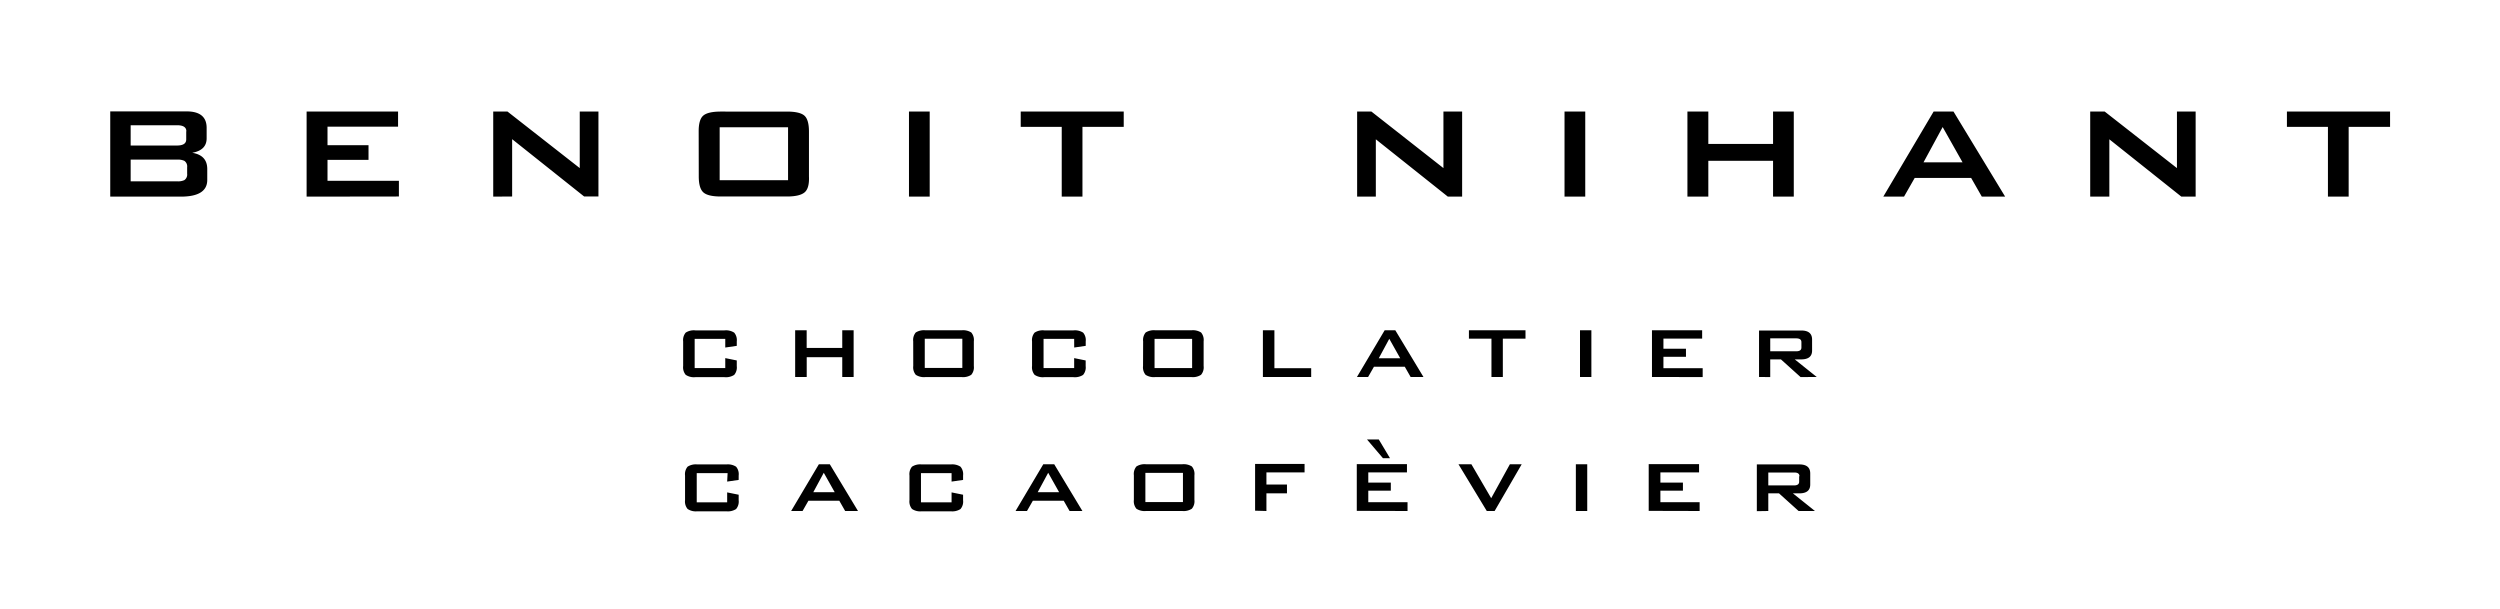 <svg id="Calque_1" data-name="benoit nihant" xmlns="http://www.w3.org/2000/svg" viewBox="0 0 566.93 138"><defs><style></style></defs><title>benoit nihant</title><path class="cls-1" d="M542,28.77V25.3H518.61v3.47h9.3V44.59h4.7V28.77ZM478.34,44.59v-13l16.33,13h3.24V25.3h-4.24V38.12L477.29,25.3H474V44.59Zm-46.56,0,2.42-4.24H447l2.42,4.24h5.29L443,25.3h-4.51L427.08,44.59Zm8.76-15.78,4.51,8H436.2ZM387.4,44.59V36.47h14.68v8.12h4.7V25.3h-4.7v7.34H387.4V25.3h-4.74V44.59ZM359.49,25.3h-4.7V44.59h4.7ZM312,44.59v-13l16.33,13h3.24V25.3h-4.24V38.12L311,25.3h-3.24V44.59ZM254.83,28.77V25.3H231.47v3.47h9.3V44.59h4.7V28.77Zm-44-3.47h-4.7V44.59h4.7ZM163.2,28.86h15.51v12H163.2ZM158.46,40q0,2.69,1.05,3.63t4,.93h14.94q2.88,0,4-.93T183.45,40V29.86q0-2.74-1.05-3.65t-4-.91H163.49q-2.93,0-4,.91t-1.05,3.65Zm-42.32,4.56v-13l16.33,13h3.24V25.3h-4.24V38.12L115.09,25.3h-3.24V44.59Zm-25.68,0V41H74.27V36.25h9.3V32.92h-9.3v-4.2h16V25.3H69.53V44.59ZM41,44.59q6,0,6-3.78V38.34q0-3.15-3.42-3.69,3.28-.59,3.28-3.28V29q0-3.74-4.56-3.74H25V44.59Zm1.23-14.81v1.84q0,1.38-2.1,1.38H29.63V28.4H40.16q2.1,0,2.1,1.38m-.46,6.69a1.54,1.54,0,0,1,.64,1.46v1.46a1.53,1.53,0,0,1-.64,1.46,3.45,3.45,0,0,1-1.64.27H29.63V36.2H40.16a3.47,3.47,0,0,1,1.64.27"/><path class="cls-1" d="M408.51,77.58v1.23q0,.85-1.18.85h-5.89V76.73h5.89q1.18,0,1.18.85m-7.07,7.92v-4h2.43l4.44,4H412l-5-4h1.45q2.48,0,2.48-2V77q0-2.06-2.48-2.05h-9.55V85.5Zm-15.32,0v-2h-8.9V80.91h5.11V79.08h-5.11V76.78H386V74.9H374.62V85.5ZM360.88,74.9H358.3V85.5h2.58Zm-14.94,1.9V74.9H333.11v1.9h5.11v8.7h2.58V76.8Zm-35.7,8.7,1.33-2.33h7l1.33,2.33h2.91l-6.39-10.6H314l-6.29,10.6Zm4.81-8.67,2.48,4.41h-4.86ZM297.34,85.5v-2H289V74.9h-2.61V85.5Zm-35.52-8.65h8.52v6.62h-8.52ZM259.21,83a2.64,2.64,0,0,0,.58,2,3.39,3.39,0,0,0,2.19.51h8.21a3.39,3.39,0,0,0,2.17-.51,2.6,2.6,0,0,0,.59-2V77.4a2.63,2.63,0,0,0-.58-2,3.46,3.46,0,0,0-2.19-.5H262a3.46,3.46,0,0,0-2.19.5,2.63,2.63,0,0,0-.58,2ZM243.6,78.81l2.61-.38v-1a2.6,2.6,0,0,0-.59-2,3.44,3.44,0,0,0-2.19-.51H236.8a3.38,3.38,0,0,0-2.18.51,2.64,2.64,0,0,0-.58,2V83a2.64,2.64,0,0,0,.58,2,3.32,3.32,0,0,0,2.18.53h6.62a3.43,3.43,0,0,0,2.19-.51,2.6,2.6,0,0,0,.59-2V81.74l-2.61-.53v2.26h-6.94V76.85h6.94Zm-33.89-2h8.52v6.62h-8.52ZM207.1,83a2.63,2.63,0,0,0,.58,2,3.39,3.39,0,0,0,2.19.51h8.21a3.4,3.4,0,0,0,2.17-.51,2.6,2.6,0,0,0,.59-2V77.4a2.63,2.63,0,0,0-.58-2,3.46,3.46,0,0,0-2.19-.5h-8.21a3.46,3.46,0,0,0-2.19.5,2.63,2.63,0,0,0-.58,2ZM182.94,85.5V81H191V85.5h2.58V74.9H191v4h-8.07v-4h-2.61V85.5Zm-18.47-6.69,2.61-.38v-1a2.6,2.6,0,0,0-.59-2,3.44,3.44,0,0,0-2.19-.51h-6.62a3.38,3.38,0,0,0-2.18.51,2.64,2.64,0,0,0-.58,2V83a2.64,2.64,0,0,0,.58,2,3.32,3.32,0,0,0,2.18.53h6.62a3.43,3.43,0,0,0,2.19-.51,2.6,2.6,0,0,0,.59-2V81.74l-2.61-.53v2.26h-6.94V76.85h6.94Z"/><path class="cls-1" d="M408,108v1.23q0,.85-1.18.85H401v-2.93h5.89q1.18,0,1.18.85M401,115.88v-4h2.43l4.44,4h3.71l-5-4h1.45q2.48,0,2.48-2v-2.51q0-2.06-2.48-2.05H398.4v10.6Zm-15.57,0v-2h-8.9v-2.61h5.11v-1.83h-5.11v-2.31h8.77v-1.88H373.88v10.6Zm-25.49-10.6h-2.58v10.6h2.58Zm-21,10.6,6.14-10.6H342.4l-4.24,7.7-4.49-7.7h-2.93l6.42,10.6ZM312.67,99.66H310l3.61,4.24h1.6Zm6.52,16.22v-2h-8.9v-2.61h5.11v-1.83h-5.11v-2.31h8.77v-1.88H307.68v10.6Zm-32,0v-4h4.66v-2h-4.66v-2.76h8.65v-1.91H284.62v10.6Zm-27.45-8.65h8.52v6.62h-8.52Zm-2.61,6.14a2.64,2.64,0,0,0,.58,2,3.39,3.39,0,0,0,2.18.51h8.21a3.39,3.39,0,0,0,2.17-.51,2.6,2.6,0,0,0,.59-2v-5.59a2.63,2.63,0,0,0-.58-2,3.45,3.45,0,0,0-2.18-.5h-8.21a3.45,3.45,0,0,0-2.18.5,2.63,2.63,0,0,0-.58,2Zm-24.24,2.51,1.33-2.33h7l1.33,2.33h2.91l-6.39-10.6h-2.48l-6.29,10.6Zm4.81-8.67,2.48,4.41h-4.86Zm-21.91,2,2.61-.38v-1a2.6,2.6,0,0,0-.59-2,3.44,3.44,0,0,0-2.19-.51H209a3.38,3.38,0,0,0-2.18.51,2.63,2.63,0,0,0-.58,2v5.59a2.63,2.63,0,0,0,.58,2,3.31,3.31,0,0,0,2.18.53h6.62a3.43,3.43,0,0,0,2.19-.51,2.6,2.6,0,0,0,.59-2v-1.25l-2.61-.53v2.26h-6.94v-6.62h6.94ZM182,115.88l1.33-2.33h7l1.33,2.33h2.91l-6.39-10.6h-2.48l-6.29,10.6Zm4.81-8.67,2.48,4.41h-4.86Zm-21.91,2,2.61-.38v-1a2.6,2.6,0,0,0-.59-2,3.44,3.44,0,0,0-2.19-.51h-6.62a3.39,3.39,0,0,0-2.18.51,2.64,2.64,0,0,0-.58,2v5.59a2.64,2.64,0,0,0,.58,2,3.32,3.32,0,0,0,2.18.53h6.62a3.43,3.43,0,0,0,2.19-.51,2.6,2.6,0,0,0,.59-2v-1.25l-2.61-.53v2.26H158v-6.62H165Z"/></svg>